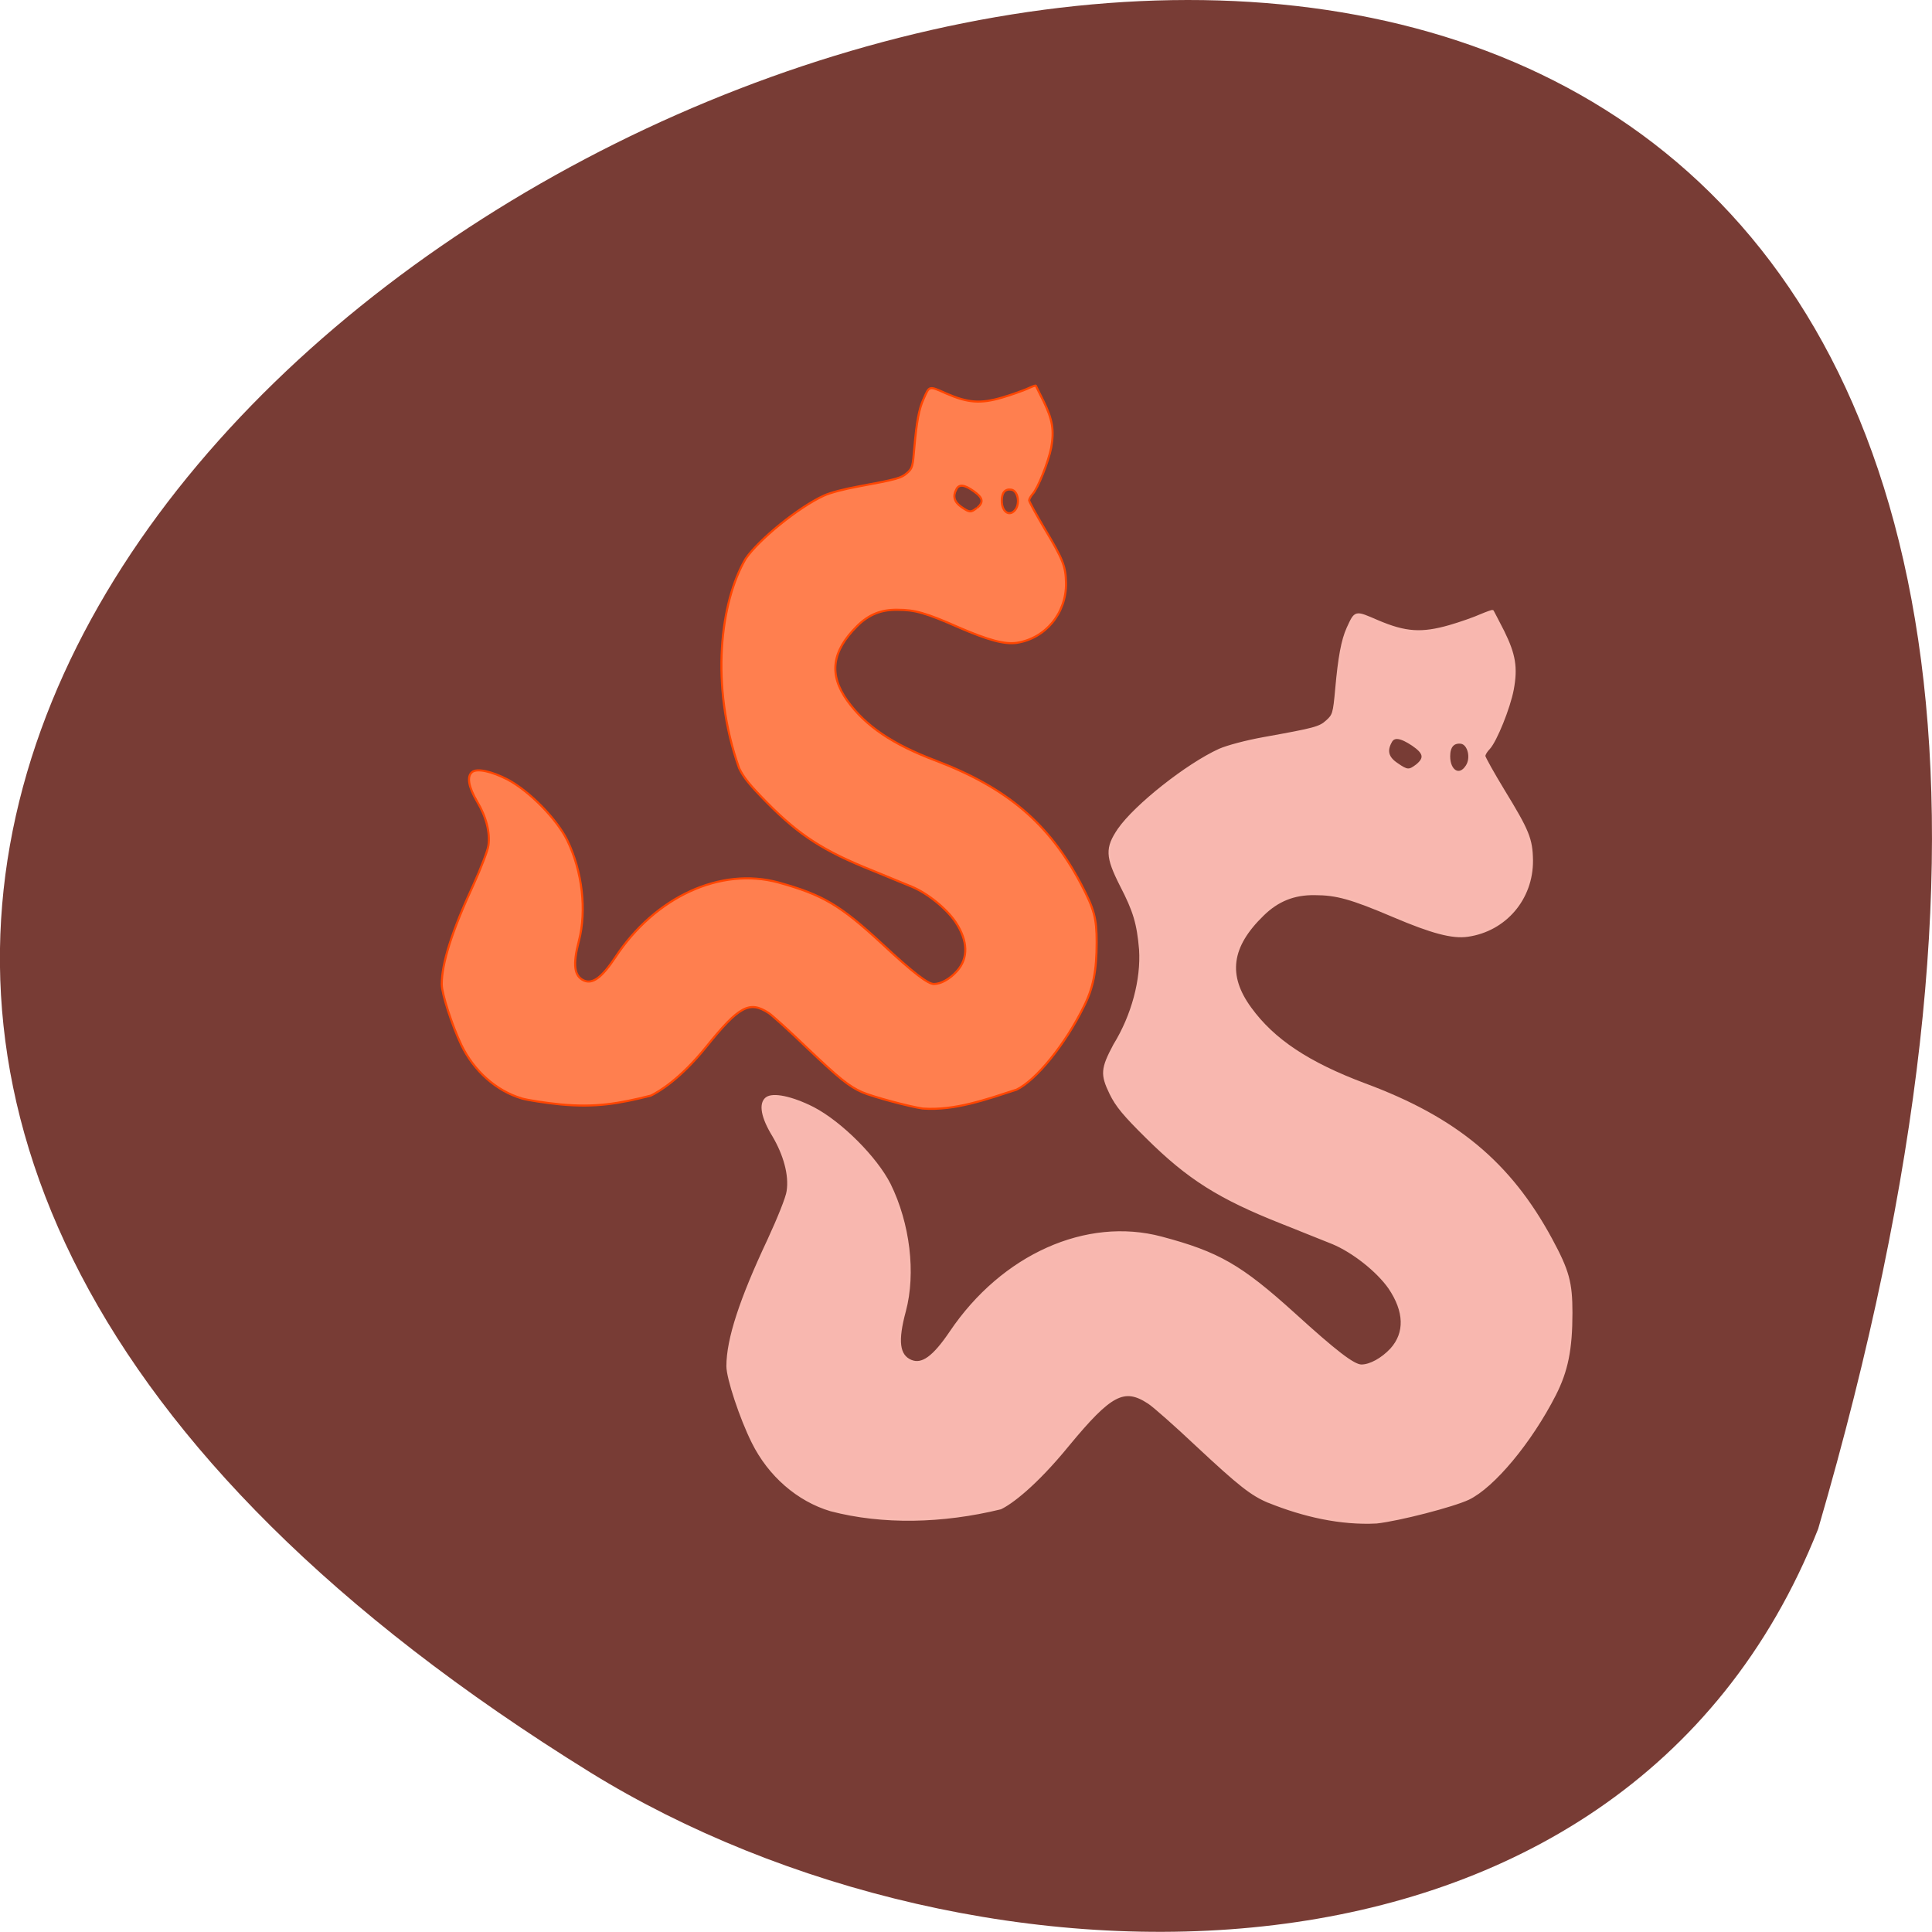 <svg xmlns="http://www.w3.org/2000/svg" viewBox="0 0 24 24"><path d="m 22.586 18.992 c 10.426 -35.75 -41.09 -12.961 -15.246 3.03 c 4.746 2.926 12.809 3.129 15.246 -3.03" fill="#783c35"/><g transform="scale(0.094)"><path d="m 167.71 198.46 c -2.292 -0.958 -3.875 -2.208 -9.458 -7.417 c -2.917 -2.75 -5.792 -5.292 -6.458 -5.708 c -3.25 -2.125 -5.04 -1.167 -10.625 5.583 c -4.417 5.417 -7.625 7.75 -8.958 8.375 c -7.667 1.875 -15.583 2.042 -22.417 0.25 c -4.333 -1.292 -8.125 -4.583 -10.292 -8.958 c -1.583 -3.167 -3.333 -8.458 -3.333 -10.04 c 0 -3.583 1.75 -8.875 5.417 -16.667 c 1.292 -2.792 2.458 -5.667 2.542 -6.458 c 0.333 -2.125 -0.417 -4.833 -1.917 -7.375 c -1.458 -2.375 -1.792 -4.167 -0.917 -4.875 c 0.833 -0.667 3.375 -0.125 6.167 1.292 c 3.667 1.917 8.292 6.542 10.08 10.08 c 2.542 5.167 3.333 11.708 2 16.708 c -1.083 4 -0.833 5.917 0.833 6.625 c 1.5 0.625 3.042 -0.5 5.292 -3.833 c 6.833 -10.125 17.917 -15.08 27.792 -12.458 c 7.542 2 10.5 3.708 17.542 10.08 c 5.5 5 7.875 6.833 8.917 6.833 c 1.167 0 2.75 -0.875 3.958 -2.167 c 1.958 -2.167 1.875 -5.04 -0.25 -8.167 c -1.583 -2.25 -4.792 -4.792 -7.5 -5.917 c -1.042 -0.417 -4.04 -1.625 -6.667 -2.667 c -8.333 -3.292 -12.417 -5.875 -17.875 -11.292 c -3 -2.958 -4 -4.167 -4.792 -5.792 c -1.208 -2.5 -1.167 -3.25 0.5 -6.375 c 2.417 -3.917 3.667 -8.667 3.417 -12.625 c -0.292 -3.458 -0.792 -5.125 -2.542 -8.5 c -1.917 -3.792 -1.958 -4.917 -0.292 -7.375 c 2.208 -3.167 9 -8.542 13.292 -10.5 c 1.042 -0.458 3.542 -1.125 5.875 -1.542 c 6.708 -1.208 7.375 -1.375 8.333 -2.25 c 0.875 -0.792 0.958 -1 1.25 -4.25 c 0.375 -4.208 0.792 -6.458 1.5 -8.04 c 1.042 -2.25 0.917 -2.208 3.917 -0.917 c 3.708 1.583 5.833 1.708 9.5 0.667 c 1.458 -0.417 3.333 -1.083 4.167 -1.458 c 0.792 -0.333 1.5 -0.583 1.542 -0.542 c 0.042 0.042 0.625 1.25 1.375 2.667 c 1.5 3.042 1.792 4.75 1.25 7.667 c -0.458 2.417 -2.208 6.75 -3.125 7.75 c -0.333 0.333 -0.625 0.792 -0.625 1.042 c 0 0.208 1.167 2.292 2.583 4.625 c 3.208 5.25 3.667 6.333 3.708 9.167 c 0.042 5.04 -3.5 9.208 -8.458 9.917 c -2 0.292 -4.708 -0.417 -9.792 -2.583 c -5.583 -2.375 -7.542 -2.917 -10.417 -2.917 c -2.75 -0.042 -4.917 0.833 -6.875 2.75 c -4.333 4.208 -4.833 8.04 -1.667 12.375 c 3.083 4.25 7.708 7.292 15.13 10.08 c 12.04 4.458 19.17 10.375 24.625 20.458 c 2.25 4.167 2.667 5.708 2.667 9.708 c 0 4.833 -0.583 7.667 -2.167 10.792 c -3.208 6.292 -8.125 12.167 -11.417 13.75 c -2.042 0.958 -9.125 2.792 -12.12 3.125 c -4.75 0.25 -9.667 -0.875 -14.208 -2.708 m 26.13 -97.17 c 0.75 -1.083 0.292 -3 -0.75 -3.167 c -1.042 -0.125 -1.625 0.5 -1.625 1.833 c 0 2 1.417 2.833 2.375 1.333 m -6.583 -0.125 c 1.167 -0.958 1.042 -1.667 -0.542 -2.75 c -1.625 -1.083 -2.542 -1.208 -2.958 -0.375 c -0.667 1.208 -0.417 2.125 0.833 2.958 c 1.375 0.958 1.625 0.958 2.667 0.167" fill="#f8b7af" stroke="#f8b9b0" stroke-width="0.35"/><path d="m 121.96 146.5 c -1.75 -0.25 -6.583 -1.542 -8.04 -2.167 c -1.75 -0.792 -3 -1.792 -7.333 -5.917 c -2.25 -2.167 -4.5 -4.208 -5 -4.542 c -2.542 -1.667 -3.917 -0.917 -8.25 4.458 c -3.458 4.292 -6.292 5.958 -7.333 6.458 c -4.292 1.083 -7.333 1.583 -11.875 1.167 c -2.125 -0.208 -4.458 -0.583 -5.167 -0.792 c -3.375 -1 -6.333 -3.625 -8 -7.083 c -1.208 -2.542 -2.583 -6.75 -2.583 -8 c 0 -2.792 1.333 -7 4.208 -13.208 c 1 -2.208 1.875 -4.5 1.958 -5.125 c 0.25 -1.708 -0.292 -3.833 -1.5 -5.833 c -1.125 -1.917 -1.375 -3.292 -0.667 -3.875 c 0.625 -0.542 2.583 -0.125 4.75 1 c 2.875 1.542 6.458 5.208 7.833 8 c 2 4.125 2.583 9.292 1.542 13.292 c -0.833 3.167 -0.625 4.667 0.667 5.25 c 1.167 0.5 2.375 -0.417 4.125 -3.042 c 5.292 -8.04 13.917 -12 21.583 -9.917 c 5.833 1.625 8.125 2.958 13.625 8.04 c 4.25 3.958 6.125 5.375 6.917 5.375 c 0.917 0 2.125 -0.667 3.042 -1.708 c 1.542 -1.708 1.458 -4 -0.167 -6.458 c -1.208 -1.792 -3.708 -3.833 -5.833 -4.708 c -0.792 -0.333 -3.125 -1.292 -5.167 -2.125 c -6.458 -2.583 -9.625 -4.625 -13.917 -8.958 c -2.292 -2.333 -3.083 -3.292 -3.708 -4.583 c -3.875 -11 -2.458 -22 0.875 -27.667 c 1.708 -2.5 6.958 -6.792 10.333 -8.333 c 0.792 -0.375 2.708 -0.875 4.542 -1.208 c 5.208 -0.958 5.708 -1.125 6.458 -1.792 c 0.708 -0.625 0.75 -0.833 0.958 -3.375 c 0.292 -3.375 0.625 -5.125 1.208 -6.375 c 0.792 -1.792 0.667 -1.792 3 -0.75 c 2.875 1.25 4.542 1.375 7.375 0.542 c 1.167 -0.333 2.625 -0.875 3.25 -1.125 c 0.625 -0.292 1.167 -0.5 1.208 -0.458 c 0 0.042 0.5 0.958 1.042 2.083 c 1.167 2.417 1.417 3.792 1 6.125 c -0.375 1.875 -1.75 5.375 -2.458 6.125 c -0.25 0.292 -0.458 0.667 -0.458 0.833 c 0 0.167 0.917 1.833 2 3.667 c 2.5 4.167 2.833 5.04 2.875 7.292 c 0.042 3.958 -2.708 7.292 -6.542 7.875 c -1.583 0.208 -3.667 -0.333 -7.625 -2.042 c -4.333 -1.917 -5.833 -2.333 -8.08 -2.333 c -2.167 -0.042 -3.833 0.625 -5.375 2.167 c -3.333 3.333 -3.75 6.375 -1.292 9.833 c 2.417 3.375 6 5.792 11.75 7.958 c 9.375 3.583 14.917 8.292 19.13 16.25 c 1.75 3.333 2.083 4.542 2.083 7.708 c 0 3.833 -0.458 6.083 -1.708 8.542 c -2.458 5 -6.292 9.708 -8.875 10.958 c -4 1.292 -8.125 2.792 -12.375 2.5 m 12.292 -79.25 c 0.542 -0.917 0.208 -2.417 -0.625 -2.542 c -0.792 -0.125 -1.25 0.375 -1.25 1.458 c 0 1.583 1.125 2.208 1.875 1.083 m -5.125 -0.125 c 0.875 -0.75 0.792 -1.333 -0.458 -2.208 c -1.208 -0.875 -1.958 -0.958 -2.292 -0.25 c -0.5 0.917 -0.292 1.667 0.667 2.333 c 1.083 0.75 1.25 0.75 2.042 0.125" fill="#ff7f4f" stroke="#ff4500" stroke-width="0.275"/></g></svg>